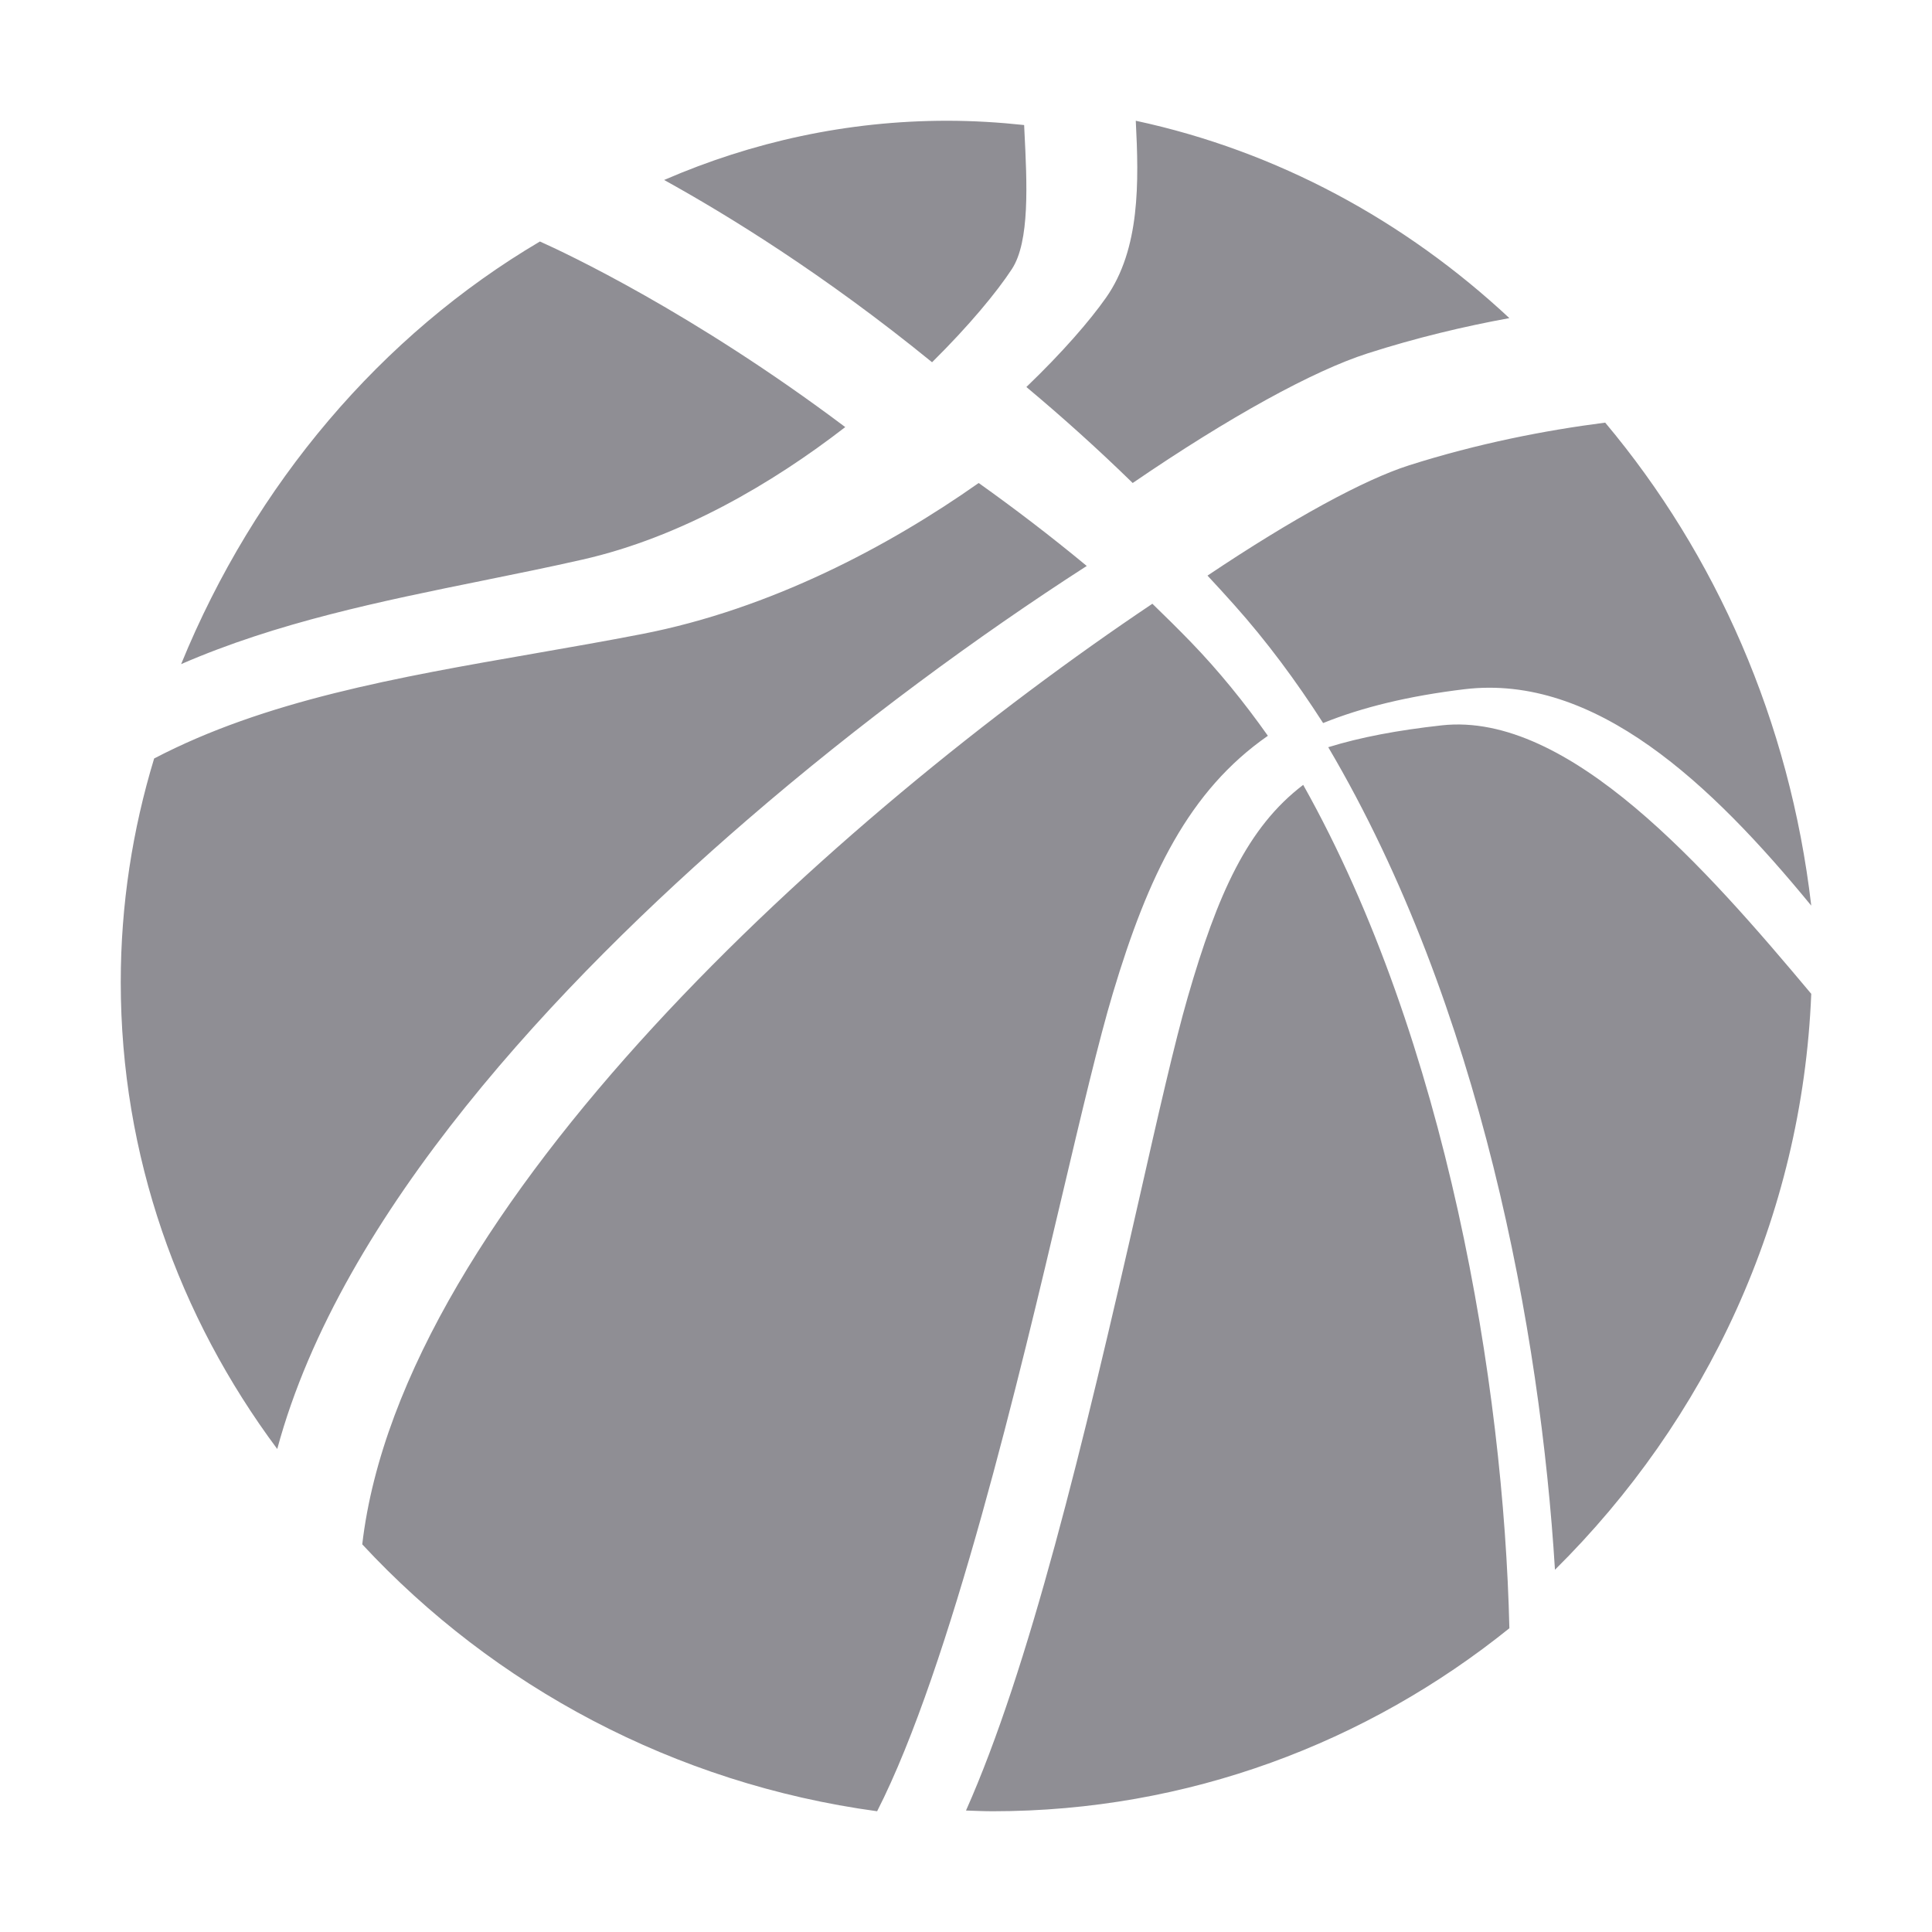 <?xml version="1.0" encoding="UTF-8"?>
<svg width="32px" height="32px" viewBox="0 0 32 32" version="1.1" xmlns="http://www.w3.org/2000/svg" xmlns:xlink="http://www.w3.org/1999/xlink">
    <!-- Generator: Sketch 50.2 (55047) - http://www.bohemiancoding.com/sketch -->
    <title>💟icons/ball</title>
    <desc>Created with Sketch.</desc>
    <defs></defs>
    <g id="💟icons/ball" stroke="none" stroke-width="1" fill="none" fill-rule="evenodd">
        <path d="M16.759,4.458 C16.508,4.841 16.048,5.397 15.438,6 C13.649,4.542 12.039,3.555 11,2.981 C12.457,2.349 14.036,2 15.686,2 C16.117,2 16.543,2.026 16.963,2.071 C16.965,2.108 16.966,2.144 16.968,2.181 C17.011,3.034 17.059,4.002 16.759,4.458 Z M23.88,12.014 C25.988,11.782 28.274,14.401 30,16.461 C29.85,20.172 28.259,23.522 25.755,26 C25.514,22.077 24.528,16.662 22,12.376 C22.529,12.212 23.147,12.095 23.88,12.014 Z M9.65,9.268 C9.106,9.392 8.541,9.506 7.995,9.617 C6.306,9.959 4.587,10.31 3,11 C4.221,8.013 6.32,5.547 8.943,4 C9.363,4.188 11.472,5.174 14,7.074 C12.788,8.012 11.268,8.901 9.65,9.268 Z M20,9.534 C21.409,8.589 22.595,7.944 23.339,7.707 C24.475,7.346 25.588,7.128 26.587,7 C28.417,9.181 29.645,11.945 30,15 C28.347,12.985 26.421,11.154 24.254,11.416 C23.335,11.527 22.567,11.713 21.915,11.976 C21.467,11.278 20.979,10.619 20.44,10.016 C20.294,9.852 20.147,9.692 20,9.534 Z M18.435,16.443 C18.201,17.222 17.917,18.426 17.588,19.819 C16.903,22.721 15.752,27.6 14.528,30 C11.167,29.543 8.181,27.93 6,25.579 C6.653,19.98 13.84,13.518 19.087,10 C19.302,10.208 19.516,10.419 19.728,10.638 C20.185,11.111 20.608,11.632 21,12.187 C19.692,13.097 19.018,14.498 18.435,16.443 Z M12.378,13.578 C9.274,16.257 5.649,20.079 4.592,24 C2.96,21.808 2,19.144 2,16.268 C2,14.983 2.195,13.741 2.553,12.563 C4.387,11.604 6.568,11.221 8.84,10.826 C9.43,10.723 10.04,10.617 10.636,10.501 C12.763,10.087 14.718,9.051 16.21,8 C16.8,8.42 17.401,8.878 18,9.374 C16.203,10.531 14.238,11.972 12.378,13.578 Z M18.761,8 C18.172,7.425 17.581,6.896 17,6.41 C17.594,5.84 18.05,5.314 18.319,4.931 C18.887,4.123 18.864,3.012 18.812,2 C21.15,2.502 23.268,3.653 25,5.269 C24.25,5.406 23.459,5.594 22.652,5.853 C21.753,6.141 20.368,6.901 18.761,8 Z M19.672,16.519 C20.166,14.806 20.662,13.702 21.585,13 C23.963,17.234 24.907,22.937 25,26.969 C22.644,28.866 19.675,30 16.445,30 C16.296,30 16.148,29.993 16,29.988 C17.042,27.645 17.934,23.969 18.867,19.862 C19.182,18.471 19.455,17.269 19.672,16.519 Z" id="Combined-Shape" fill="#8F8E94"></path>
    </g>
</svg>